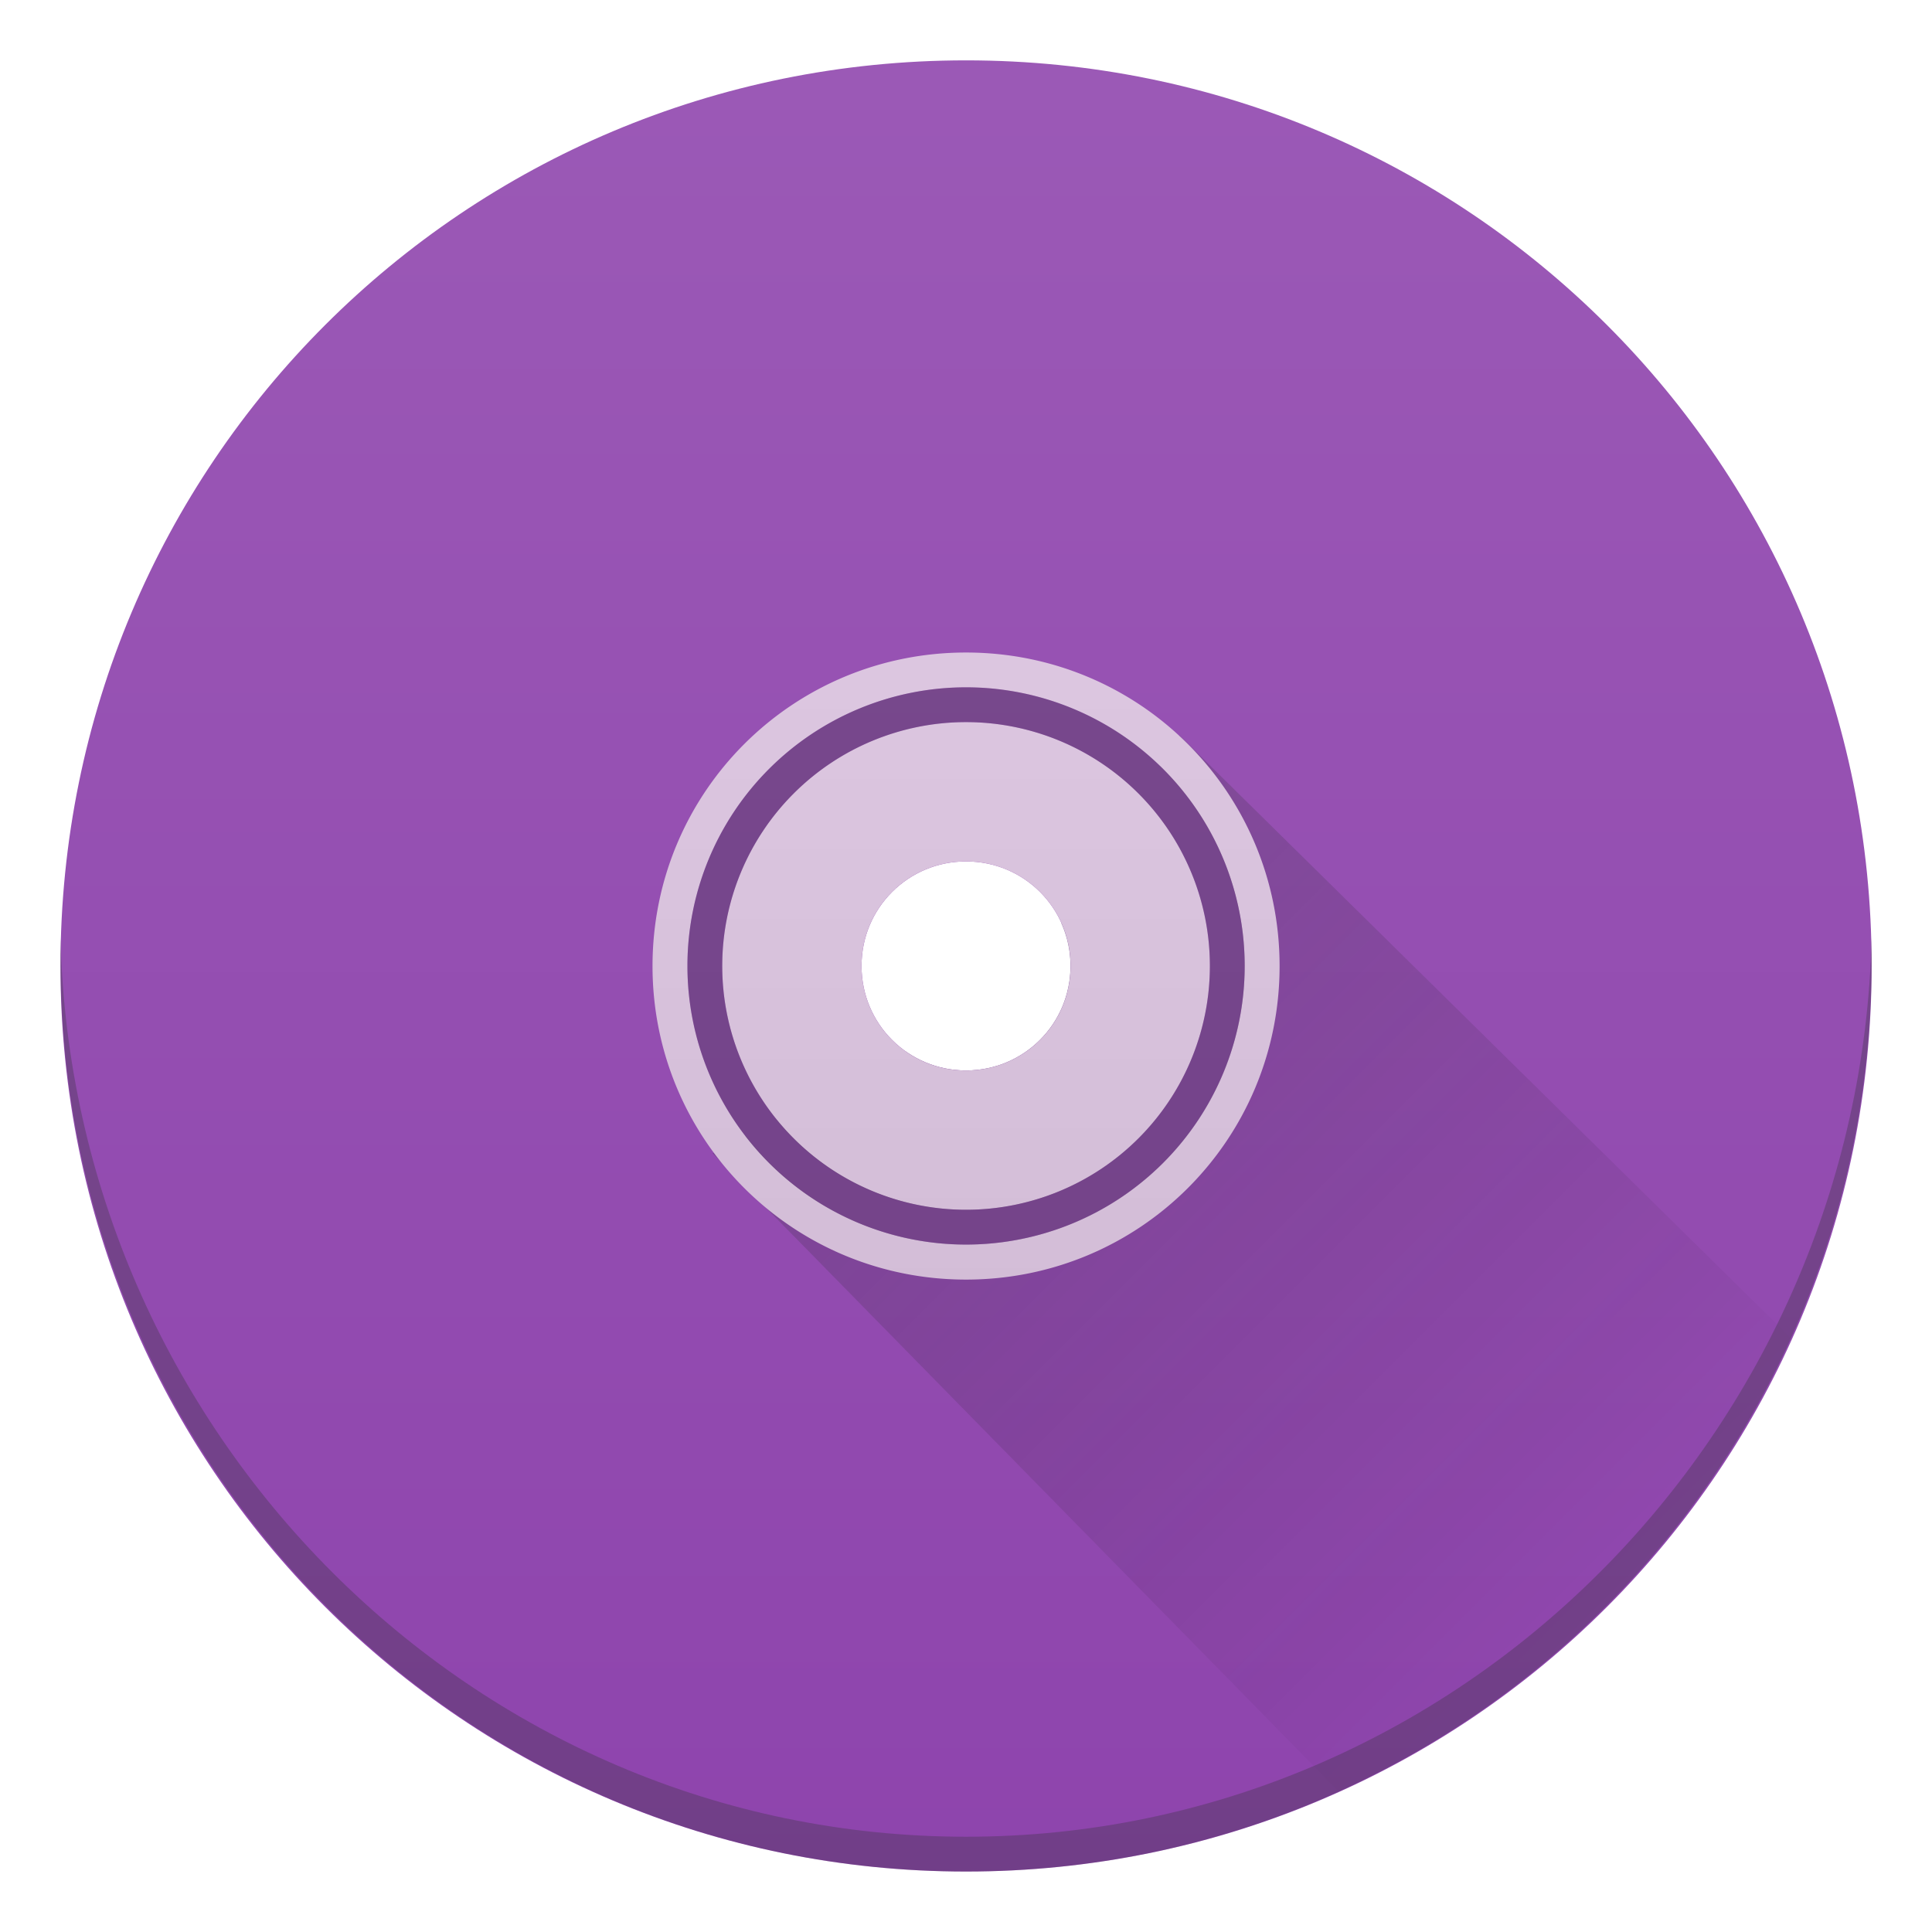 <?xml version="1.0" encoding="UTF-8" standalone="no"?>
<svg
   width="64"
   height="64"
   version="1.1"
   viewBox="0 0 16.933 16.933"
   id="svg7"
   sodipodi:docname="media-dvd.svg"
   inkscape:version="1.3.2 (091e20ef0f, 2023-11-25, custom)"
   xmlns:inkscape="http://www.inkscape.org/namespaces/inkscape"
   xmlns:sodipodi="http://sodipodi.sourceforge.net/DTD/sodipodi-0.dtd"
   xmlns:xlink="http://www.w3.org/1999/xlink"
   xmlns="http://www.w3.org/2000/svg"
   xmlns:svg="http://www.w3.org/2000/svg">
  <sodipodi:namedview
     id="namedview7"
     pagecolor="#505050"
     bordercolor="#eeeeee"
     borderopacity="1"
     inkscape:showpageshadow="0"
     inkscape:pageopacity="0"
     inkscape:pagecheckerboard="0"
     inkscape:deskcolor="#505050"
     inkscape:zoom="6.5407104"
     inkscape:cx="16.741301"
     inkscape:cy="34.782154"
     inkscape:window-width="1920"
     inkscape:window-height="968"
     inkscape:window-x="0"
     inkscape:window-y="0"
     inkscape:window-maximized="1"
     inkscape:current-layer="svg7" />
  <defs
     id="defs3">
    <linearGradient
       id="linearGradient943"
       x1="-1129.7"
       x2="-1106.6"
       y1="944.53"
       y2="962.74"
       gradientTransform="matrix(0 .454 .454 0 -424.15 515.54)"
       gradientUnits="userSpaceOnUse">
      <stop
         stop-color="#BFBFBF"
         offset="0"
         id="stop1" />
      <stop
         stop-color="#fff"
         offset=".5"
         id="stop2" />
      <stop
         stop-color="#BFBFBF"
         offset="1"
         id="stop3" />
    </linearGradient>
    <linearGradient
       inkscape:collect="always"
       id="linearGradient3862"
       xlink:href="#linearGradient4351-5"
       y1="540.798"
       y2="506.798"
       x2="0"
       gradientUnits="userSpaceOnUse"
       gradientTransform="matrix(0.162,0,0,0.162,-46.983,-69.046)" />
    <linearGradient
       inkscape:collect="always"
       id="linearGradient4351-5">
      <stop
         style="stop-color:#d3bdd7"
         id="stop4353-6" />
      <stop
         offset="1"
         style="stop-color:#dcc6e0"
         id="stop4355-6" />
    </linearGradient>
    <linearGradient
       inkscape:collect="always"
       id="linearGradient4372"
       xlink:href="#linearGradient4227"
       y1="523.798"
       y2="537.798"
       x1="408.572"
       gradientUnits="userSpaceOnUse"
       x2="422.571"
       gradientTransform="matrix(0.397,0,0,0.397,-143.084,-192.266)" />
    <linearGradient
       inkscape:collect="always"
       id="linearGradient4227">
      <stop
         style="stop-color:#292c2f"
         id="stop4229" />
      <stop
         offset="1"
         style="stop-opacity:0"
         id="stop4231" />
    </linearGradient>
    <linearGradient
       inkscape:collect="always"
       id="linearGradient3834"
       xlink:href="#linearGradient4300-9"
       y1="540.798"
       y2="506.798"
       x2="0"
       gradientUnits="userSpaceOnUse"
       gradientTransform="matrix(0.467,0,0,0.467,-171.695,-228.95)" />
    <linearGradient
       inkscape:collect="always"
       id="linearGradient4300-9">
      <stop
         style="stop-color:#8e44ad"
         id="stop4302-6" />
      <stop
         offset="1"
         style="stop-color:#9b59b6"
         id="stop4304-0" />
    </linearGradient>
  </defs>
  <g
     id="g7"
     transform="translate(-10.583,-7.144)">
    <path
       style="fill:url(#linearGradient3834);stroke-width:0.305"
       id="rect4146"
       d="m 19.05,7.673 c -4.397,0 -7.937,3.54 -7.937,7.937 0,4.397 3.54,7.937 7.937,7.937 4.397,0 7.937,-3.54 7.937,-7.937 0,-4.397 -3.54,-7.937 -7.937,-7.937 z m 0,7.021 c 0.507,0 0.916,0.408 0.916,0.916 0,0.507 -0.408,0.916 -0.916,0.916 -0.507,0 -0.916,-0.408 -0.916,-0.916 0,-0.507 0.408,-0.916 0.916,-0.916 z" />
    <path
       style="opacity:0.2;fill:url(#linearGradient4372);fill-rule:evenodd;stroke-width:0.305"
       id="path4364"
       d="m 20.919,13.588 -0.169,0.27 a 2.442,2.442 0 0 1 0.742,1.753 2.442,2.442 0 0 1 -2.442,2.442 2.442,2.442 0 0 1 -1.932,-0.953 l -0.29,0.152 5.484,5.589 c 1.762,-0.793 3.175,-2.207 3.968,-3.969 z m -0.336,0.535 -0.699,1.114 c 0.051,0.114 0.08,0.24 0.08,0.373 0,0.507 -0.408,0.916 -0.916,0.916 -0.196,0 -0.376,-0.062 -0.525,-0.166 l -1.135,0.596 a 2.137,2.137 0 0 0 1.659,0.792 2.137,2.137 0 0 0 2.137,-2.137 2.137,2.137 0 0 0 -0.603,-1.488 z" />
    <path
       style="fill:url(#linearGradient3862);stroke-width:0.305"
       id="rect4270"
       d="m 19.05,12.863 c -1.522,0 -2.748,1.225 -2.748,2.748 0,1.522 1.225,2.748 2.748,2.748 1.522,0 2.748,-1.225 2.748,-2.748 0,-1.522 -1.225,-2.748 -2.748,-2.748 z m 0,0.305 a 2.442,2.442 0 0 1 2.442,2.442 2.442,2.442 0 0 1 -2.442,2.442 2.442,2.442 0 0 1 -2.442,-2.442 2.442,2.442 0 0 1 2.442,-2.442 z m 0,0.305 a 2.137,2.137 0 0 0 -2.137,2.137 2.137,2.137 0 0 0 2.137,2.137 2.137,2.137 0 0 0 2.137,-2.137 2.137,2.137 0 0 0 -2.137,-2.137 z m 0,1.221 c 0.507,0 0.916,0.408 0.916,0.916 0,0.507 -0.408,0.916 -0.916,0.916 -0.507,0 -0.916,-0.408 -0.916,-0.916 0,-0.507 0.408,-0.916 0.916,-0.916 z" />
    <path
       inkscape:connector-curvature="0"
       style="fill:#2e3132;fill-opacity:0.294;stroke-width:0.305"
       id="rect4284"
       d="m 11.113,15.363 c -0.002,0.066 0,0.133 0,0.2 0,4.423 3.54,7.984 7.937,7.984 4.397,0 7.937,-3.561 7.937,-7.984 0,-0.067 0.002,-0.133 0,-0.2 -0.105,4.33 -3.606,7.879 -7.937,7.879 -4.33,0 -7.832,-3.549 -7.937,-7.879 z" />
    <path
       style="fill:#2e3132;fill-opacity:0.294;stroke-width:0.305;stroke-linecap:round"
       id="path4558"
       d="m 19.05,13.168 a 2.442,2.442 0 0 0 -2.442,2.442 2.442,2.442 0 0 0 2.442,2.442 2.442,2.442 0 0 0 2.442,-2.442 2.442,2.442 0 0 0 -2.442,-2.442 z m 0,0.305 a 2.137,2.137 0 0 1 2.137,2.137 2.137,2.137 0 0 1 -2.137,2.137 2.137,2.137 0 0 1 -2.137,-2.137 2.137,2.137 0 0 1 2.137,-2.137 z" />
  </g>
</svg>
